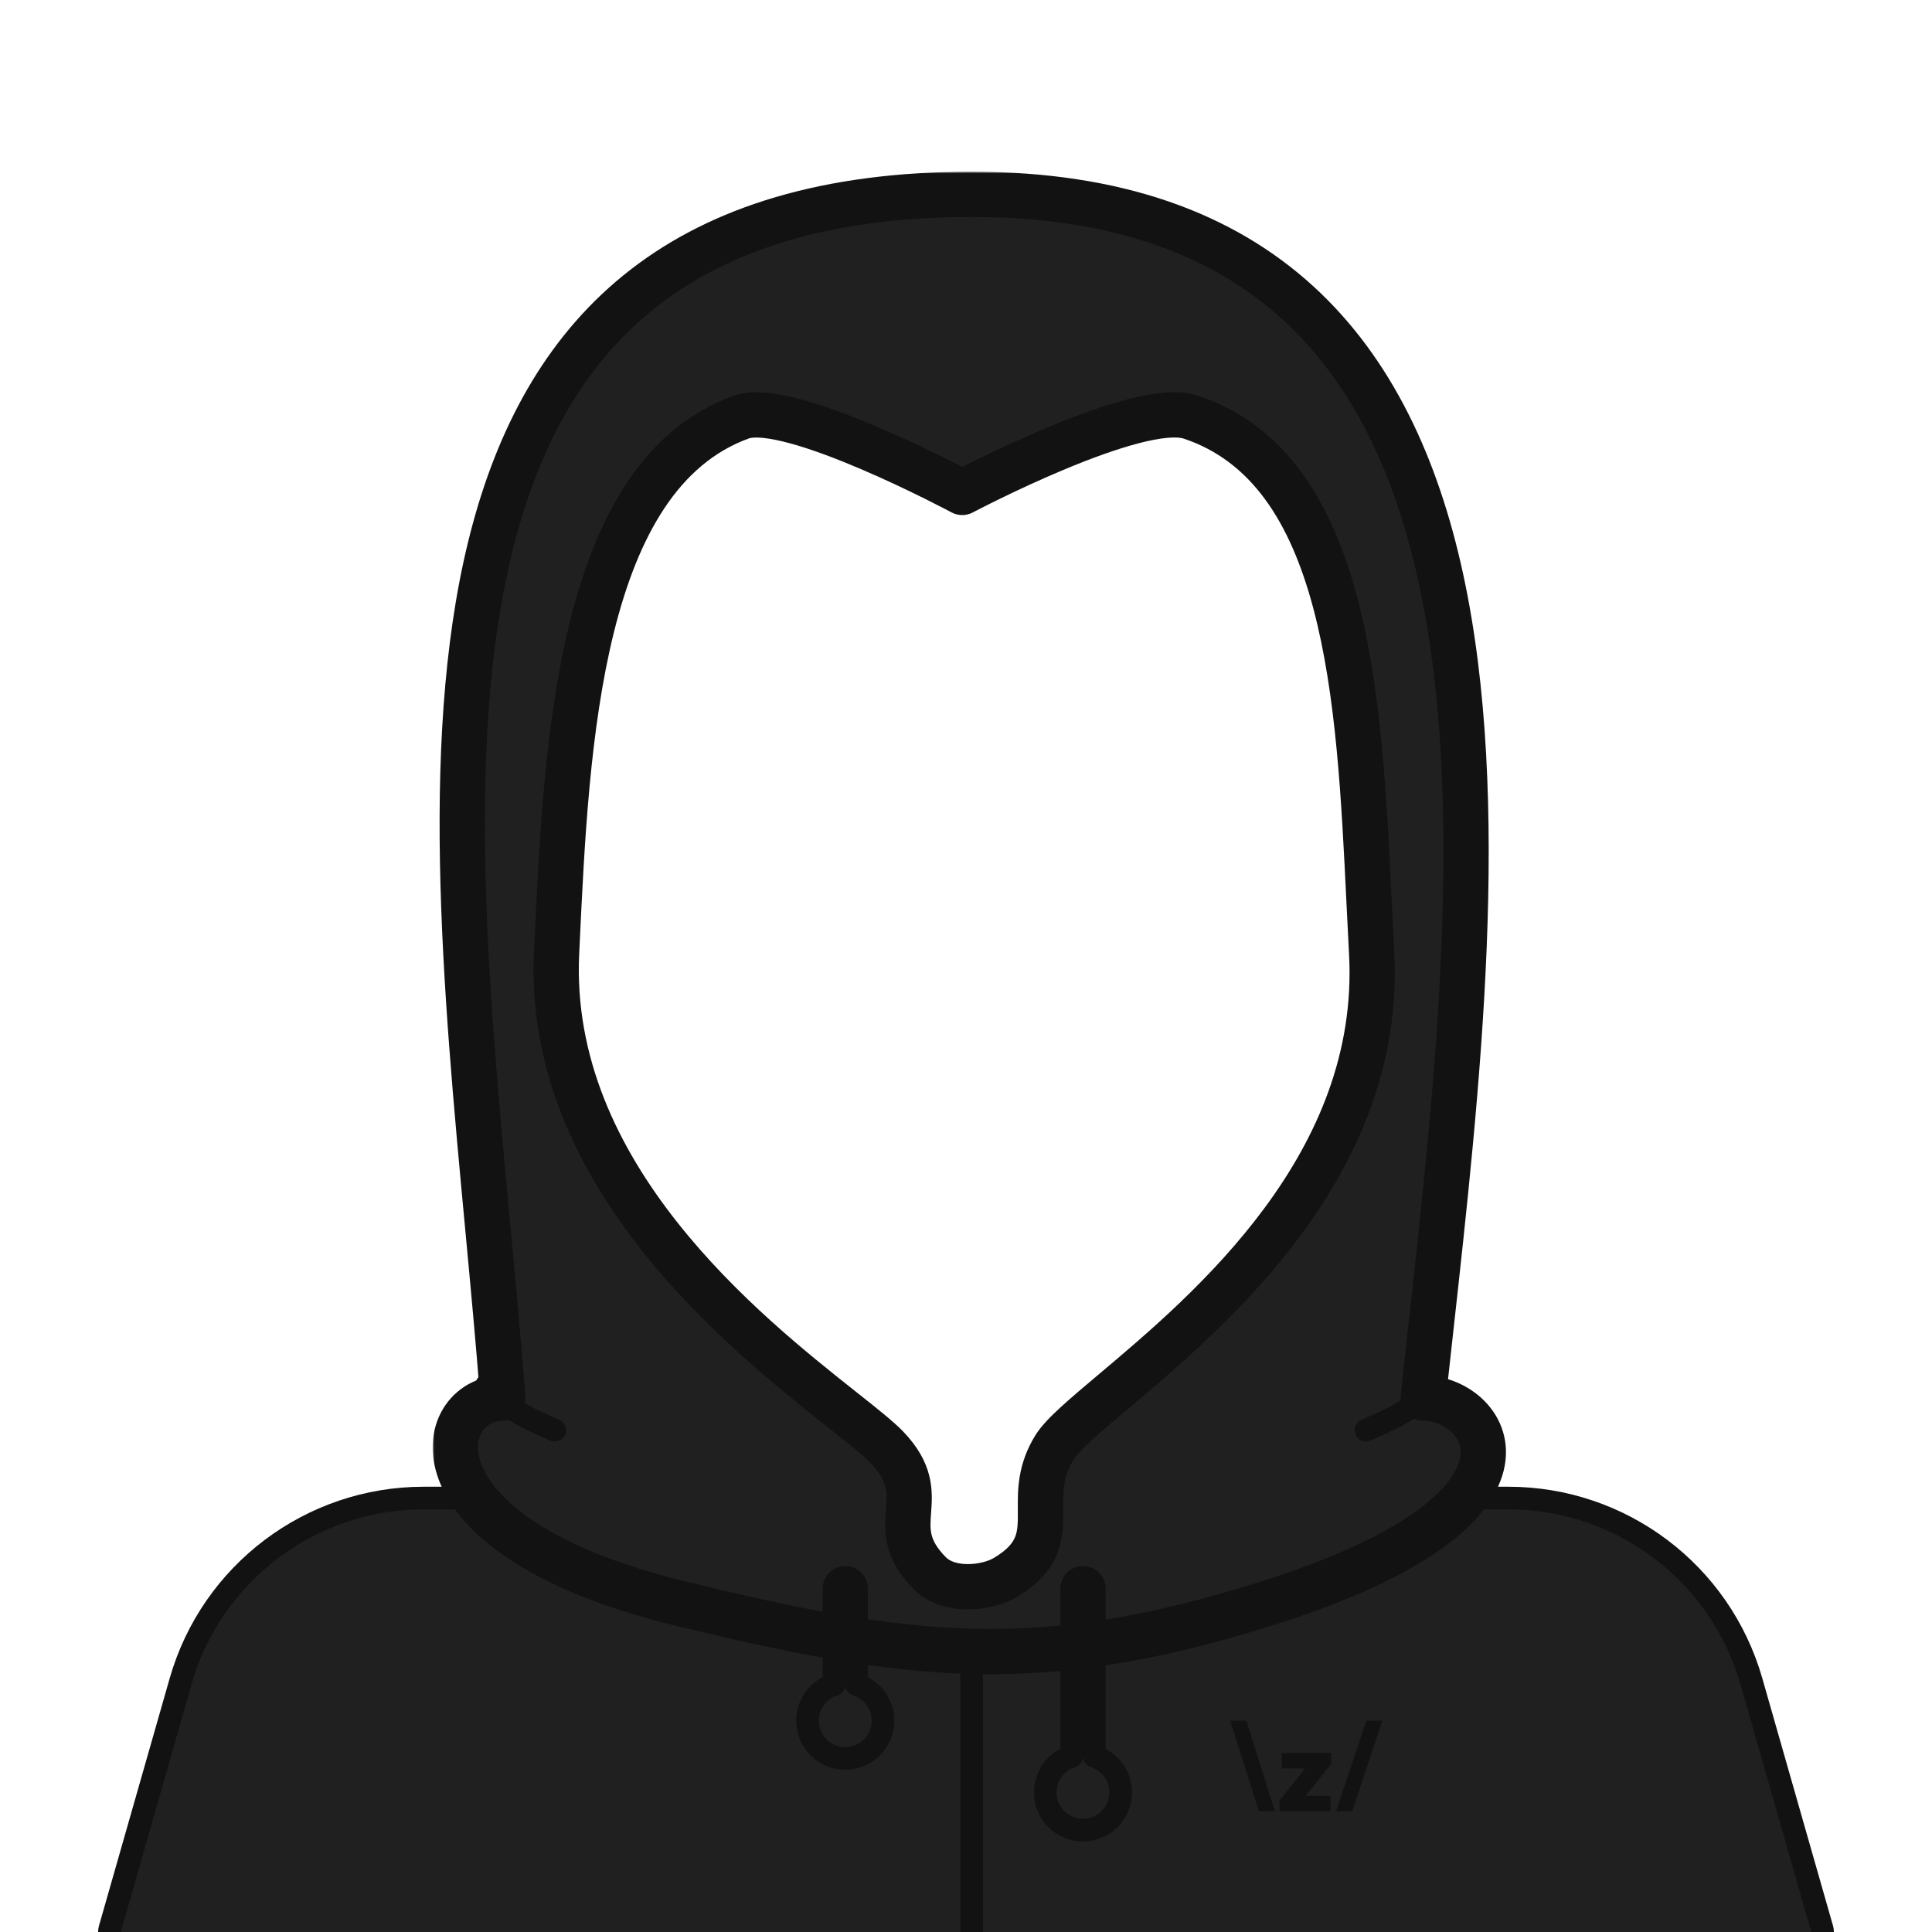 <svg width="512" height="512" viewBox="0 0 512 512" fill="none" xmlns="http://www.w3.org/2000/svg">
<g clip-path="url(#clip0_291_956)">
<path d="M480 515C480.941 515 481.828 514.558 482.395 513.807C482.962 513.055 483.143 512.081 482.885 511.176L464.147 445.594C455.929 416.83 429.639 397 399.725 397H304C303.408 397 302.829 397.175 302.336 397.504L256 428.394L209.664 397.504C209.171 397.175 208.592 397 208 397H112.275C82.361 397 56.071 416.831 47.853 445.594L29.115 511.176C28.857 512.081 29.038 513.055 29.605 513.807C30.172 514.558 31.059 515 32 515H480Z" fill="#202020" stroke="#121212" stroke-width="6" stroke-linecap="round" stroke-linejoin="round"/>
<path d="M326 456L333.629 480H337.857L330.292 456H326ZM362.078 456L354.068 480H358.36L366.307 456H362.079H362.078ZM339.653 468.652H345.853L339.113 477.139V480H352.591V475.899H346.018L352.814 467.412V464.551H339.653V468.652Z" fill="#121212"/>
<mask id="path-3-outside-1_291_956" maskUnits="userSpaceOnUse" x="114.658" y="45.5" width="285" height="480" fill="black">
<rect fill="white" x="114.658" y="45.5" width="285" height="480"/>
<path fill-rule="evenodd" clip-rule="evenodd" d="M129.319 325.86C117.186 196.284 103.628 51.5 257.499 51.5C412.515 51.5 393.574 222.329 379.076 353.089C378.422 358.98 377.778 364.79 377.159 370.5C394.5 370.5 415 400 335.5 425C305.097 434.56 281.359 438.231 257.499 437.623C234.086 437.027 210.557 432.311 180.499 425C106.499 407 114.999 370.5 133.252 370.5C132.141 356 130.74 341.034 129.319 325.86ZM223.246 373.638C197.57 353.3 144.701 311.423 147.499 252.5C147.541 251.607 147.584 250.708 147.626 249.804C150.128 196.864 153.476 126.009 196.5 110.516C209.191 105.945 255 130.5 255 130.5C255 130.5 301.521 105.893 315.5 110.516C357.27 124.328 360.212 185.123 362.805 238.703C363.03 243.369 363.253 247.98 363.499 252.5C366.549 308.577 320.61 347.272 295.096 368.762C287.413 375.233 281.582 380.144 279.499 383.5C275.654 389.695 275.699 395.107 275.74 400.038C275.795 406.649 275.842 412.394 266.5 418C261.5 421 251.5 422 246.5 417C240.029 410.529 240.394 405.535 240.764 400.475C241.134 395.4 241.51 390.26 235 383.5C232.76 381.173 228.592 377.872 223.246 373.638Z"/>
</mask>
<path fill-rule="evenodd" clip-rule="evenodd" d="M129.319 325.86C117.186 196.284 103.628 51.5 257.499 51.5C412.515 51.5 393.574 222.329 379.076 353.089C378.422 358.98 377.778 364.79 377.159 370.5C394.5 370.5 415 400 335.5 425C305.097 434.56 281.359 438.231 257.499 437.623C234.086 437.027 210.557 432.311 180.499 425C106.499 407 114.999 370.5 133.252 370.5C132.141 356 130.74 341.034 129.319 325.86ZM223.246 373.638C197.57 353.3 144.701 311.423 147.499 252.5C147.541 251.607 147.584 250.708 147.626 249.804C150.128 196.864 153.476 126.009 196.5 110.516C209.191 105.945 255 130.5 255 130.5C255 130.5 301.521 105.893 315.5 110.516C357.27 124.328 360.212 185.123 362.805 238.703C363.03 243.369 363.253 247.98 363.499 252.5C366.549 308.577 320.61 347.272 295.096 368.762C287.413 375.233 281.582 380.144 279.499 383.5C275.654 389.695 275.699 395.107 275.74 400.038C275.795 406.649 275.842 412.394 266.5 418C261.5 421 251.5 422 246.5 417C240.029 410.529 240.394 405.535 240.764 400.475C241.134 395.4 241.51 390.26 235 383.5C232.76 381.173 228.592 377.872 223.246 373.638Z" fill="#202020"/>
<path d="M260.499 437.623C260.499 435.966 259.156 434.623 257.499 434.623C255.842 434.623 254.499 435.966 254.499 437.623H260.499ZM254.499 522.5C254.499 524.157 255.842 525.5 257.499 525.5C259.156 525.5 260.499 524.157 260.499 522.5H254.499ZM254.499 437.623V522.5H260.499V437.623H254.499ZM129.319 325.86L135.293 325.301L129.319 325.86ZM379.076 353.089L373.112 352.427L373.112 352.427L379.076 353.089ZM377.159 370.5L371.194 369.853C371.011 371.547 371.556 373.239 372.694 374.508C373.832 375.776 375.456 376.5 377.159 376.5V370.5ZM335.5 425L337.299 430.724L337.299 430.724L335.5 425ZM257.499 437.623L257.652 431.625L257.652 431.625L257.499 437.623ZM180.499 425L181.917 419.17L181.917 419.17L180.499 425ZM133.252 370.5V376.5C134.923 376.5 136.518 375.803 137.653 374.577C138.789 373.352 139.362 371.708 139.234 370.042L133.252 370.5ZM147.499 252.5L153.492 252.785L153.492 252.785L147.499 252.5ZM223.246 373.638L226.971 368.934L226.971 368.934L223.246 373.638ZM147.626 249.804L153.62 250.088L153.62 250.088L147.626 249.804ZM196.5 110.516L194.467 104.87L194.467 104.87L196.5 110.516ZM255 130.5L252.165 135.788C253.925 136.732 256.039 136.738 257.805 135.804L255 130.5ZM315.5 110.516L317.383 104.819L317.383 104.819L315.5 110.516ZM362.805 238.703L356.812 238.993L356.812 238.993L362.805 238.703ZM363.499 252.5L357.508 252.826L363.499 252.5ZM295.096 368.762L298.962 373.351L298.962 373.351L295.096 368.762ZM279.499 383.5L284.597 386.664L284.597 386.664L279.499 383.5ZM275.74 400.038L269.74 400.088L269.74 400.088L275.74 400.038ZM266.5 418L269.587 423.145L269.587 423.145L266.5 418ZM246.5 417L250.742 412.757L250.742 412.757L246.5 417ZM240.764 400.475L246.748 400.912L246.748 400.912L240.764 400.475ZM235 383.5L230.678 387.662L230.678 387.662L235 383.5ZM257.499 45.5C218.091 45.5 188.68 54.781 167.181 71.4C145.686 88.016 132.768 111.454 125.37 138.506C110.692 192.18 117.313 262.003 123.345 326.42L135.293 325.301C129.191 260.141 122.967 192.783 136.945 141.672C143.875 116.331 155.66 95.474 174.52 80.894C193.376 66.317 219.971 57.5 257.499 57.5V45.5ZM385.039 353.75C392.254 288.675 400.799 212.197 387.718 151.986C381.147 121.74 369.006 94.987 347.975 75.802C326.845 56.528 297.409 45.5 257.499 45.5V57.5C295.096 57.5 321.424 67.825 339.888 84.668C358.45 101.6 369.733 125.727 375.992 154.533C388.569 212.426 380.395 286.743 373.112 352.427L385.039 353.75ZM383.124 371.147C383.742 365.446 384.386 359.643 385.039 353.75L373.112 352.427C372.459 358.318 371.814 364.135 371.194 369.853L383.124 371.147ZM337.299 430.724C357.509 424.368 371.759 417.61 381.424 410.855C391.022 404.147 396.648 397.044 398.463 389.841C400.353 382.337 397.84 375.764 393.413 371.283C389.15 366.968 383.073 364.5 377.159 364.5V376.5C379.916 376.5 382.904 377.72 384.877 379.717C386.686 381.548 387.581 383.913 386.826 386.909C385.996 390.206 382.925 395.166 374.549 401.02C366.24 406.827 353.24 413.132 333.7 419.276L337.299 430.724ZM257.346 443.621C282.014 444.249 306.423 440.433 337.299 430.724L333.7 419.276C303.772 428.688 280.703 432.212 257.652 431.625L257.346 443.621ZM179.081 430.83C209.195 438.155 233.252 443.007 257.346 443.621L257.652 431.625C234.921 431.046 211.918 426.467 181.917 419.17L179.081 430.83ZM133.252 364.5C126.61 364.5 120.681 367.864 117.374 373.412C114.046 378.996 113.702 386.168 116.76 393.351C122.754 407.428 141.572 421.706 179.081 430.83L181.917 419.17C145.427 410.294 131.494 397.322 127.801 388.649C126.016 384.457 126.595 381.379 127.681 379.557C128.789 377.699 130.768 376.5 133.252 376.5V364.5ZM123.345 326.42C124.767 341.604 126.163 356.518 127.269 370.958L139.234 370.042C138.119 355.482 136.713 340.465 135.293 325.301L123.345 326.42ZM141.506 252.215C140.013 283.641 153.397 310.231 169.984 331.255C186.549 352.25 206.711 368.195 219.52 378.341L226.971 368.934C214.105 358.743 194.994 343.58 179.405 323.822C163.838 304.092 152.186 280.282 153.492 252.785L141.506 252.215ZM141.633 249.521C141.59 250.425 141.548 251.323 141.506 252.215L153.492 252.785C153.535 251.891 153.577 250.991 153.62 250.088L141.633 249.521ZM194.467 104.87C169.983 113.687 157.686 137.941 151.044 164.67C144.347 191.619 142.877 223.189 141.633 249.521L153.62 250.088C154.877 223.479 156.332 193.151 162.69 167.564C169.103 141.758 179.992 122.837 198.533 116.161L194.467 104.87ZM255 130.5C257.834 125.212 257.834 125.211 257.833 125.211C257.832 125.211 257.831 125.21 257.83 125.21C257.828 125.208 257.825 125.207 257.822 125.205C257.815 125.201 257.805 125.196 257.793 125.19C257.768 125.176 257.732 125.157 257.686 125.133C257.593 125.083 257.458 125.012 257.283 124.919C256.932 124.734 256.421 124.466 255.769 124.128C254.465 123.451 252.594 122.494 250.312 121.361C245.755 119.098 239.523 116.119 232.865 113.276C226.24 110.447 219.037 107.685 212.575 105.922C209.346 105.04 206.154 104.367 203.224 104.089C200.398 103.821 197.267 103.862 194.467 104.87L198.533 116.161C198.906 116.026 199.983 115.835 202.091 116.035C204.095 116.225 206.564 116.72 209.415 117.498C215.111 119.053 221.74 121.573 228.153 124.312C234.534 127.036 240.547 129.91 244.976 132.109C247.186 133.206 248.993 134.131 250.244 134.78C250.869 135.104 251.355 135.359 251.681 135.531C251.845 135.618 251.968 135.683 252.05 135.727C252.09 135.748 252.12 135.764 252.14 135.775C252.149 135.78 252.156 135.784 252.161 135.786C252.163 135.787 252.164 135.788 252.165 135.788C252.165 135.788 252.165 135.788 252.165 135.788C252.165 135.788 252.165 135.788 255 130.5ZM317.383 104.819C314.523 103.873 311.335 103.808 308.359 104.07C305.301 104.34 301.986 105.005 298.629 105.884C291.917 107.642 284.501 110.402 277.7 113.236C270.868 116.082 264.503 119.068 259.856 121.335C257.529 122.471 255.624 123.43 254.296 124.109C253.632 124.448 253.112 124.717 252.756 124.902C252.577 124.995 252.44 125.067 252.345 125.117C252.298 125.141 252.262 125.161 252.236 125.174C252.224 125.181 252.214 125.186 252.207 125.189C252.203 125.191 252.201 125.193 252.198 125.194C252.197 125.194 252.196 125.195 252.196 125.195C252.195 125.196 252.194 125.196 255 130.5C257.805 135.804 257.805 135.804 257.804 135.804C257.805 135.804 257.805 135.804 257.805 135.804C257.806 135.803 257.807 135.803 257.809 135.801C257.813 135.799 257.82 135.796 257.83 135.79C257.85 135.78 257.88 135.764 257.922 135.742C258.004 135.699 258.129 135.633 258.295 135.547C258.627 135.375 259.12 135.119 259.755 134.795C261.027 134.145 262.865 133.219 265.118 132.12C269.631 129.918 275.77 127.04 282.315 124.313C288.892 121.573 295.728 119.048 301.669 117.492C304.64 116.714 307.253 116.215 309.415 116.024C311.658 115.826 312.981 116.002 313.616 116.212L317.383 104.819ZM368.798 238.413C367.51 211.796 366.119 182.515 359.642 158.155C353.166 133.798 341.143 112.676 317.383 104.819L313.616 116.212C331.626 122.168 341.959 138.349 348.045 161.238C354.13 184.123 355.507 212.029 356.812 238.993L368.798 238.413ZM369.49 252.174C369.246 247.675 369.023 243.082 368.798 238.413L356.812 238.993C357.037 243.655 357.261 248.284 357.508 252.826L369.49 252.174ZM298.962 373.351C311.678 362.639 330.068 347.178 344.837 327.164C359.655 307.083 371.115 282.04 369.49 252.174L357.508 252.826C358.934 279.037 348.949 301.381 335.181 320.039C321.365 338.763 304.028 353.394 291.231 364.172L298.962 373.351ZM284.597 386.664C285.16 385.758 286.574 384.177 289.253 381.721C291.818 379.369 295.087 376.614 298.962 373.351L291.231 364.172C287.422 367.38 283.935 370.317 281.143 372.877C278.464 375.333 275.922 377.886 274.402 380.336L284.597 386.664ZM281.74 399.989C281.7 395.151 281.73 391.283 284.597 386.664L274.402 380.336C269.578 388.107 269.699 395.064 269.74 400.088L281.74 399.989ZM269.587 423.145C275.087 419.844 278.489 416.074 280.238 411.565C281.871 407.353 281.765 403.088 281.74 399.989L269.74 400.088C269.769 403.599 269.714 405.512 269.049 407.227C268.5 408.644 267.254 410.55 263.413 412.855L269.587 423.145ZM242.257 421.242C246.306 425.292 251.88 426.5 256.5 426.5C261.156 426.5 266.01 425.29 269.587 423.145L263.413 412.855C261.989 413.709 259.343 414.5 256.5 414.5C253.619 414.5 251.693 413.708 250.742 412.757L242.257 421.242ZM234.78 400.038C234.602 402.464 234.308 405.906 235.245 409.661C236.225 413.586 238.394 417.38 242.257 421.242L250.742 412.757C248.135 410.15 247.251 408.21 246.888 406.755C246.482 405.13 246.555 403.545 246.748 400.912L234.78 400.038ZM230.678 387.662C233.326 390.412 234.251 392.474 234.632 394.04C235.052 395.76 234.971 397.41 234.78 400.038L246.748 400.912C246.926 398.465 247.219 395.007 246.291 391.199C245.326 387.236 243.184 383.348 239.322 379.338L230.678 387.662ZM219.52 378.341C225.046 382.718 228.793 385.704 230.678 387.662L239.322 379.338C236.726 376.643 232.138 373.027 226.971 368.934L219.52 378.341Z" fill="#121212" mask="url(#path-3-outside-1_291_956)"/>
<path d="M284 465.458C279.943 466.732 277 470.522 277 475C277 480.523 281.477 485 287 485C292.523 485 297 480.523 297 475C297 470.522 294.057 466.732 290 465.458V421C290 419.343 288.657 418 287 418C285.343 418 284 419.343 284 421V465.458Z" fill="#202020" stroke="#121212" stroke-width="6" stroke-linecap="round" stroke-linejoin="round"/>
<path d="M221 446.458C216.943 447.732 214 451.522 214 456C214 461.523 218.477 466 224 466C229.523 466 234 461.523 234 456C234 451.522 231.057 447.732 227 446.458V421C227 419.343 225.657 418 224 418C222.343 418 221 419.343 221 421V446.458Z" fill="#202020" stroke="#121212" stroke-width="6" stroke-linecap="round" stroke-linejoin="round"/>
<path d="M129 367C131.5 370.5 135 374 147 379" stroke="#121212" stroke-width="6" stroke-linecap="round" stroke-linejoin="round"/>
<path d="M380 367C377.5 370.5 374 374 362 379" stroke="#121212" stroke-width="6" stroke-linecap="round" stroke-linejoin="round"/>
</g>
<defs>
<clipPath id="clip0_291_956">
<rect width="512" height="512" fill="white"/>
</clipPath>
</defs>
</svg>
